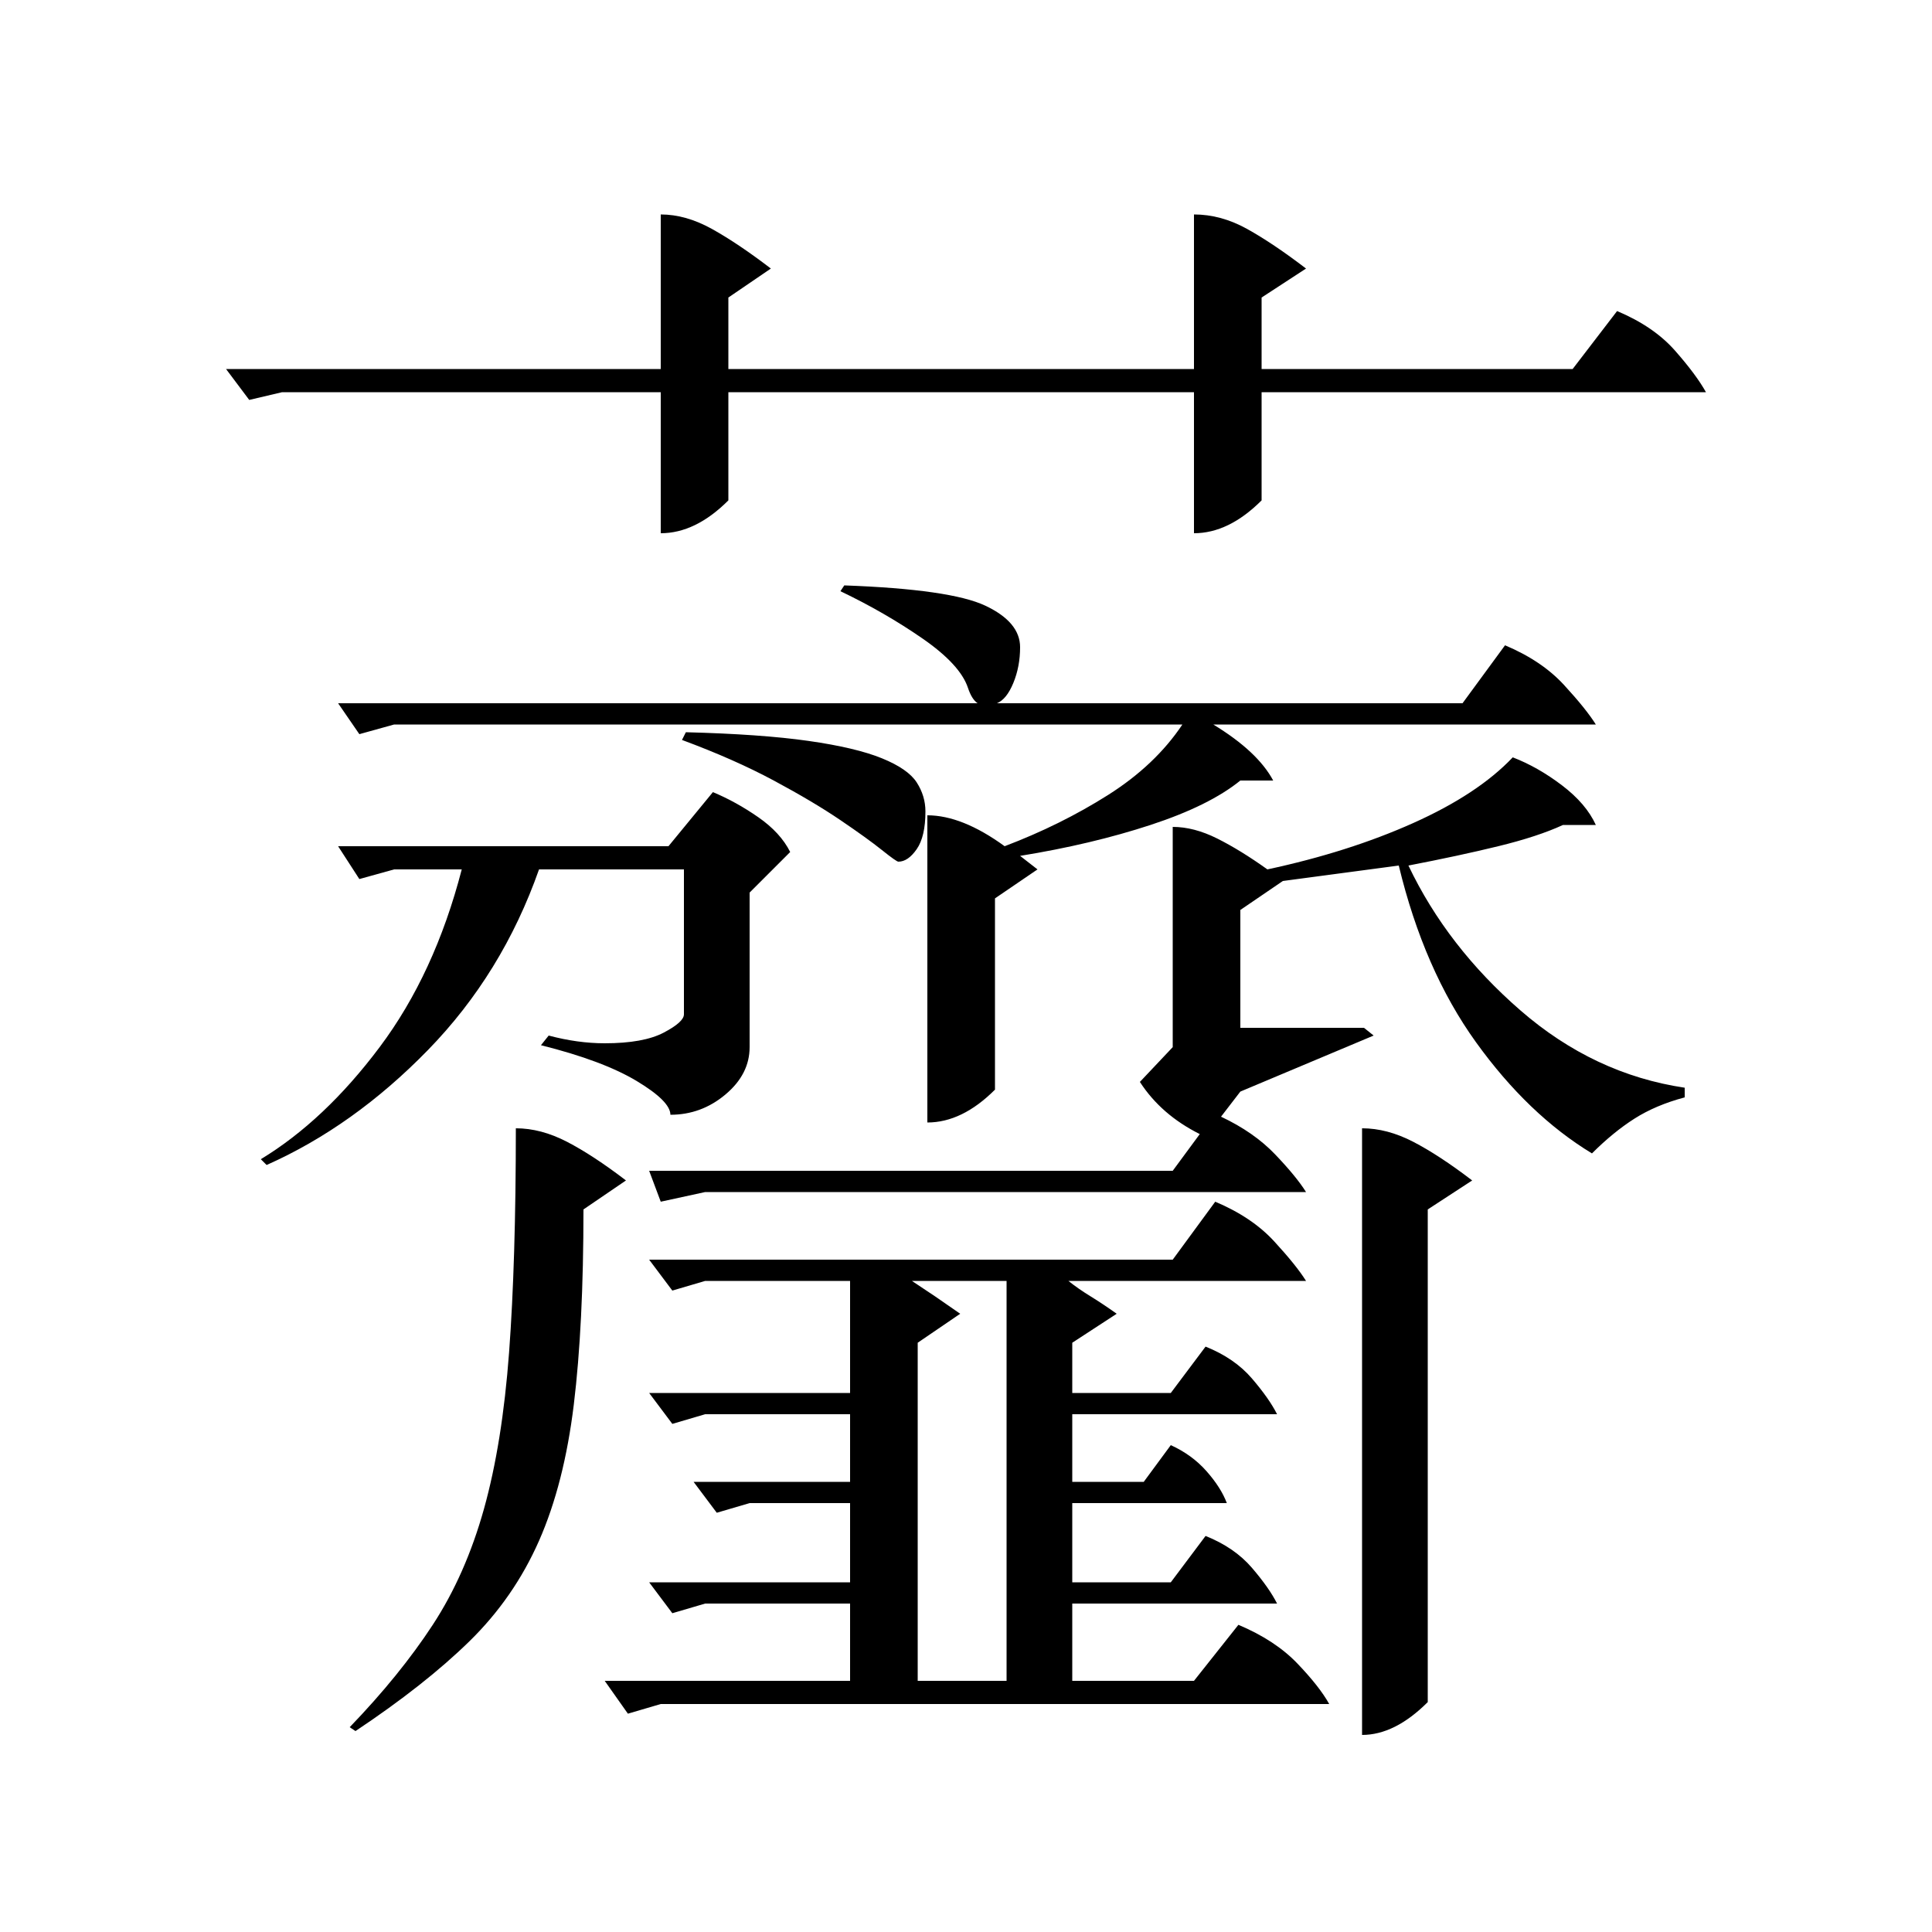 <?xml version="1.0" standalone="no"?>
<!DOCTYPE svg PUBLIC "-//W3C//DTD SVG 1.1//EN" "http://www.w3.org/Graphics/SVG/1.1/DTD/svg11.dtd" >
<svg xmlns="http://www.w3.org/2000/svg" xmlns:xlink="http://www.w3.org/1999/xlink" version="1.1" viewBox="0 -200 1000 1000">
  <g transform="matrix(1 0 0 -1 0 800)">
   <path fill="currentColor"
d="M342 118l-17 -5l-12 17h127v40h-75l-17 -5l-12 16h104v41h-52l-17 -5l-12 16h81v35h-75l-17 -5l-12 16h104v58h-75l-17 -5l-12 16h271l22 30q19 -8 30.5 -20.5t16.5 -20.5h-123q5 -4 11.5 -8t13.5 -9l-23 -15v-26h51l18 24q15 -6 24 -16.5t13 -18.5h-106v-35h37l14 19
q11 -5 18.5 -13.5t10.5 -16.5h-80v-41h51l18 24q15 -6 24 -16.5t13 -18.5h-106v-40h63l23 29q19 -8 30.5 -20t16.5 -21h-346zM342 889q13 0 26.5 -7.5t30.5 -20.5l-22 -15v-37h241v80q14 0 27.5 -7.5t30.5 -20.5l-23 -15v-37h161l23 30q19 -8 30 -20.5t16 -21.5h-230v-56
q-17 -17 -35 -17v73h-241v-56q-17 -17 -35 -17v73h-196l-17 -4l-12 16h225v80zM365 383l-23 -5l-6 16h271l14 19q-20 10 -31 27l17 18v114q11 0 23 -6t26 -16q42 9 75.5 24t51.5 34q13 -5 25.5 -14.5t17.5 -20.5h-17q-13 -6 -33.5 -11t-46.5 -10q20 -42 58 -75t85 -40v-5
q-15 -4 -26 -11t-22 -18q-33 20 -60 57.5t-40 91.5l-60 -8l-22 -15v-61h64l5 -4l-69 -29l-10 -13q17 -8 28 -19.5t16 -19.5h-311zM480 578q18 0 40 -16q29 11 53.5 26.5t38.5 36.5h-408l-18 -5l-11 16h331q-3 2 -5 8q-4 12 -23.5 25.5t-42.5 24.5l2 3q55 -2 73 -10.5
t18 -21.5q0 -10 -3.5 -18.5t-8.5 -10.5h241l22 30q19 -8 30.5 -20.5t16.5 -20.5h-198q23 -14 31 -29h-17q-16 -13 -46.5 -23t-67.5 -16l9 -7l-22 -15v-99q-17 -17 -35 -17v159zM204 550l-18 -5l-11 17h171l23 28q12 -5 23.5 -13t16.5 -18l-21 -21v-80q0 -14 -12.5 -24.5
t-28.5 -10.5q0 7 -17.5 17.5t-49.5 18.5l4 5q15 -4 29 -4q20 0 30.5 5.5t10.5 9.5v75h-75q-19 -54 -57.5 -93.5t-83.5 -59.5l-3 3q33 20 61.5 58t42.5 92h-35zM705 416q13 0 26.5 -7t30.5 -20l-23 -15v-255q-17 -17 -34 -17v314zM267 416q13 0 26.5 -7t30.5 -20l-22 -15
q0 -60 -5 -101t-18 -70.5t-36 -52t-59 -46.5l-3 2q26 27 43 53t26.5 60t13 81t3.5 116zM497 320l-22 -15v-175h46v207h-49l12 -8t13 -9zM355 621q39 -1 63.5 -4.5t38 -9t18 -12.5t4.5 -15q0 -13 -4.5 -19.5t-9.5 -6.5q-1 0 -8.5 6t-21.5 15.5t-34.5 20.5t-47.5 21z" />
  </g>

</svg>
